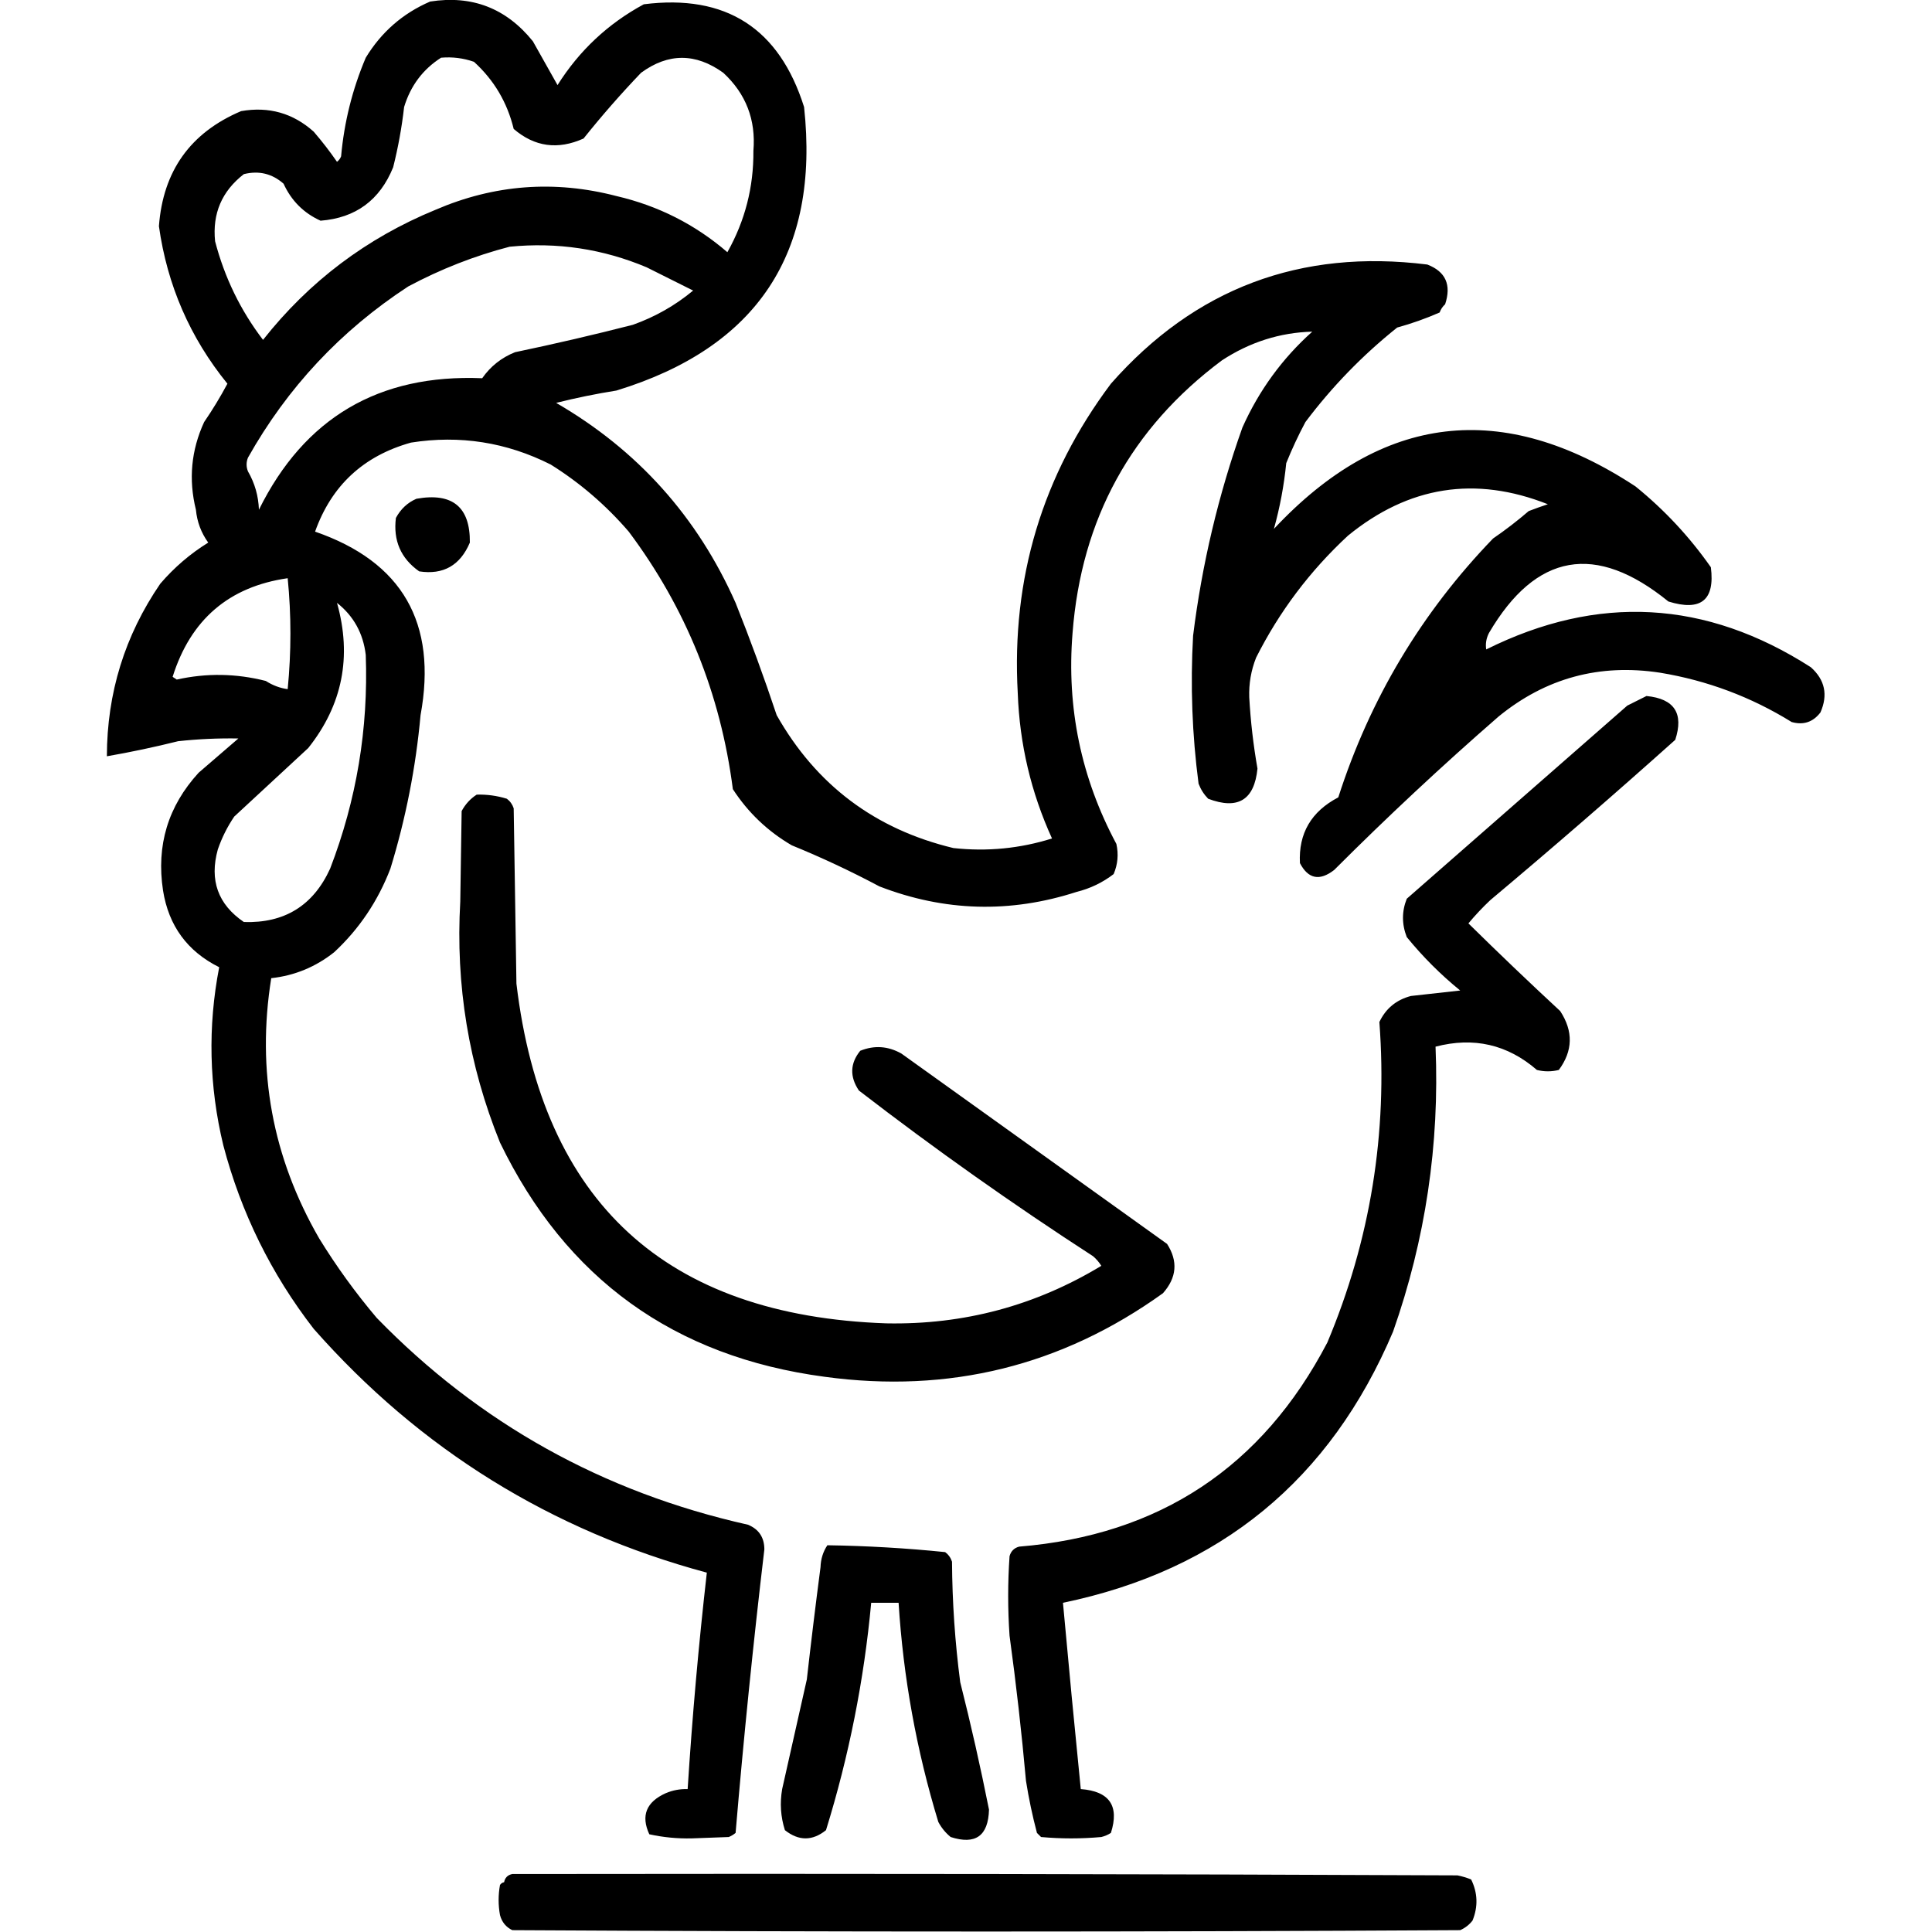 <?xml version="1.0" encoding="UTF-8" standalone="no"?>
<!DOCTYPE svg PUBLIC "-//W3C//DTD SVG 1.1//EN" "http://www.w3.org/Graphics/SVG/1.1/DTD/svg11.dtd">
<svg width="100%" height="100%" viewBox="0 0 1024 1024" version="1.1" xmlns="http://www.w3.org/2000/svg" xmlns:xlink="http://www.w3.org/1999/xlink" xml:space="preserve" xmlns:serif="http://www.serif.com/" style="fill-rule:evenodd;clip-rule:evenodd;stroke-linejoin:round;stroke-miterlimit:2;">
    <g transform="matrix(1.452,0,0,1.452,-299.82,-247.475)">
        <path d="M393.5,854.5L398.5,854.5C511.834,854.333 625.167,854.5 738.5,855C740.247,855.352 741.914,855.852 743.5,856.5C745.902,861.401 746.069,866.401 744,871.5C742.786,873.049 741.286,874.215 739.5,875C624.167,875.667 508.833,875.667 393.5,875C391.185,873.891 389.685,872.057 389,869.5C388.333,865.833 388.333,862.167 389,858.5C389.383,857.944 389.883,857.611 390.5,857.5C390.81,855.856 391.81,854.856 393.5,854.5ZM671.5,363.5C711.003,321.28 755.003,316.114 803.5,348C814.079,356.577 823.245,366.41 831,377.5C832.535,389.515 827.369,393.681 815.5,390C788.971,368.437 767.137,372.271 750,401.5C749.009,403.447 748.675,405.447 749,407.5C789.686,387.247 829.186,389.414 867.5,414C872.645,418.598 873.812,424.098 871,430.5C868.293,434.035 864.793,435.202 860.5,434C845.709,424.846 829.709,418.846 812.5,416C790.383,412.599 770.717,417.932 753.5,432C732.898,449.933 712.898,468.6 693.5,488C688.182,492.125 684.015,491.291 681,485.5C680.446,474.665 685.113,466.665 695,461.5C706.55,425.553 725.384,394.053 751.5,367C756.014,363.909 760.347,360.575 764.5,357C766.804,356.105 769.138,355.271 771.5,354.5C745.017,344.029 720.684,347.863 698.5,366C684.642,378.851 673.475,393.684 665,410.5C663.156,415.156 662.323,419.99 662.5,425C662.989,433.735 663.989,442.402 665.5,451C664.36,462.459 658.36,466.126 647.5,462C645.959,460.421 644.792,458.587 644,456.5C641.642,438.576 640.975,420.576 642,402.5C645.222,376.495 651.222,351.161 660,326.5C666.051,312.964 674.551,301.297 685.5,291.5C673.695,291.821 662.695,295.321 652.5,302C619.37,326.745 601.203,359.911 598,401.5C595.786,428.765 601.119,454.432 614,478.5C614.837,482.295 614.504,485.961 613,489.5C608.973,492.596 604.473,494.763 599.5,496C575.245,503.853 551.245,503.187 527.5,494C517.074,488.453 506.408,483.453 495.5,479C486.713,473.88 479.547,467.047 474,458.5C469.513,423.672 456.846,392.339 436,364.5C427.679,354.837 418.179,346.67 407.5,340C391.34,331.856 374.34,329.189 356.5,332C339.148,336.857 327.481,347.69 321.5,364.5C353.352,375.504 366.186,397.838 360,431.5C358.269,450.554 354.602,469.221 349,487.5C344.45,499.35 337.617,509.517 328.5,518C321.723,523.391 314.056,526.557 305.5,527.5C300.084,561.25 305.917,592.917 323,622.5C329.266,632.697 336.266,642.364 344,651.5C381.41,689.969 426.576,715.136 479.5,727C483.485,728.627 485.485,731.627 485.5,736C481.422,770.437 477.922,804.937 475,839.5C474.25,840.126 473.416,840.626 472.5,841C468,841.167 463.5,841.333 459,841.5C453.725,841.616 448.558,841.116 443.5,840C440.378,833.212 442.378,828.212 449.5,825C452.063,823.921 454.729,823.421 457.5,823.5C459.175,797.11 461.508,770.777 464.5,744.5C407.621,729.157 359.788,699.491 321,655.5C305.478,635.456 294.478,613.123 288,588.5C282.792,566.904 282.292,545.237 286.5,523.5C274.88,517.708 268.047,508.374 266,495.5C263.489,479.038 267.822,464.705 279,452.5C283.833,448.333 288.667,444.167 293.5,440C286.166,439.871 278.832,440.205 271.5,441C262.889,443.149 254.223,444.983 245.5,446.5C245.542,423.413 252.042,402.413 265,383.5C270.104,377.556 275.937,372.556 282.5,368.5C279.921,364.933 278.421,360.933 278,356.5C275.266,345.442 276.266,334.775 281,324.5C284.085,320 286.918,315.333 289.5,310.5C275.853,293.7 267.52,274.533 264.5,253C265.998,232.848 275.998,218.848 294.5,211C304.619,209.236 313.452,211.736 321,218.5C324.056,222.048 326.889,225.715 329.5,229.5C330.192,228.975 330.692,228.308 331,227.5C332.121,215.014 335.121,203.014 340,191.5C345.684,182.146 353.518,175.312 363.5,171C378.778,168.603 391.278,173.436 401,185.5C404.014,190.865 407.014,196.199 410,201.5C417.958,188.873 428.458,179.04 441.5,172C471.433,168.217 490.933,180.717 500,209.5C505.769,262.761 482.936,297.261 431.5,313C424.087,314.179 416.753,315.679 409.5,317.5C439.21,334.713 461.043,359.046 475,390.5C480.4,404.035 485.4,417.702 490,431.5C504.416,456.971 525.916,473.138 554.5,480C566.8,481.346 578.8,480.179 590.5,476.5C582.838,459.698 578.672,442.031 578,423.5C575.64,381.571 586.973,343.905 612,310.5C642.642,275.723 681.142,261.223 727.5,267C734.187,269.581 736.354,274.414 734,281.5C733.085,282.328 732.419,283.328 732,284.5C726.995,286.701 721.828,288.534 716.5,290C703.875,300.08 692.709,311.58 683,324.5C680.393,329.38 678.06,334.38 676,339.5C675.185,347.668 673.685,355.668 671.5,363.5ZM367.5,191.5C360.857,195.738 356.357,201.738 354,209.5C353.155,216.927 351.822,224.26 350,231.5C345.143,243.502 336.31,250.002 323.5,251C317.343,248.21 312.843,243.71 310,237.5C305.827,233.809 300.993,232.642 295.5,234C287.473,240.221 283.973,248.387 285,258.5C288.452,271.735 294.285,283.735 302.5,294.5C319.339,273.162 340.339,257.329 365.5,247C386.913,237.786 408.913,236.12 431.5,242C446.749,245.541 460.249,252.374 472,262.5C478.447,251.045 481.614,238.712 481.5,225.5C482.444,214.159 478.778,204.659 470.5,197C460.418,189.741 450.418,189.741 440.5,197C433.127,204.704 426.127,212.704 419.5,221C410.118,225.22 401.618,224.053 394,217.5C391.653,207.829 386.819,199.662 379.5,193C375.637,191.646 371.637,191.146 367.5,191.5ZM329.5,390.5C335.014,410.096 331.514,427.763 319,443.5C310.052,451.777 301.052,460.11 292,468.5C289.473,472.221 287.473,476.221 286,480.5C282.879,491.73 286.046,500.563 295.5,507C310.345,507.495 320.845,500.995 327,487.5C336.639,462.437 340.973,436.437 340,409.5C339.07,401.63 335.57,395.297 329.5,390.5ZM311.5,381.5C290.076,384.583 276.076,396.583 269.5,417.5C270,417.833 270.5,418.167 271,418.5C281.832,416.081 292.666,416.247 303.5,419C306.058,420.626 308.725,421.626 311.5,422C312.83,408.402 312.83,394.902 311.5,381.5ZM392.5,260.5C379.728,263.82 367.395,268.654 355.5,275C330.883,291.086 311.383,311.919 297,337.5C296.333,339.167 296.333,340.833 297,342.5C299.499,346.832 300.832,351.499 301,356.5C317.614,322.931 344.781,306.931 382.5,308.5C385.551,304.14 389.551,300.974 394.5,299C408.91,295.987 423.244,292.654 437.5,289C445.623,286.108 452.957,281.942 459.5,276.5C453.87,273.685 448.203,270.851 442.5,268C426.493,261.277 409.827,258.777 392.5,260.5ZM358.5,352.5C371.638,350.158 378.138,355.491 378,368.5C374.459,376.849 368.292,380.349 359.5,379C352.807,374.273 349.973,367.773 351,359.5C352.767,356.228 355.267,353.895 358.5,352.5ZM380.5,460.5C384.247,460.392 387.914,460.892 391.5,462C392.701,462.903 393.535,464.069 394,465.5C394.333,486.833 394.667,508.167 395,529.5C404.526,609.356 449.526,650.69 530,653.5C558.268,654.059 584.435,647.059 608.5,632.5C607.687,631.186 606.687,630.019 605.5,629C576.167,609.999 547.667,589.833 520,568.5C516.611,563.436 516.778,558.603 520.5,554C525.624,551.93 530.624,552.264 535.5,555C567.833,578.167 600.167,601.333 632.5,624.5C636.547,630.801 636.047,636.801 631,642.5C594.083,669.025 552.916,679.192 507.5,673C452.555,665.697 413.055,637.197 389,587.5C377.579,559.308 372.746,529.975 374.5,499.5C374.667,488.5 374.833,477.5 375,466.5C376.36,463.977 378.193,461.977 380.5,460.5ZM807.5,424.5C817.665,425.494 821.165,430.827 818,440.5C795.795,460.373 773.295,479.873 750.5,499C747.65,501.682 744.984,504.516 742.5,507.5C753.489,518.321 764.655,528.988 776,539.5C780.825,546.861 780.659,554.028 775.5,561C772.833,561.667 770.167,561.667 767.5,561C756.759,551.695 744.426,548.862 730.5,552.5C731.994,588.212 726.827,622.879 715,656.5C692.088,710.585 651.921,743.585 594.5,755.5C596.556,778.173 598.723,800.839 601,823.5C611.482,824.297 615.148,829.63 612,839.5C610.933,840.191 609.766,840.691 608.5,841C601.167,841.667 593.833,841.667 586.5,841L585,839.5C583.345,833.24 582.012,826.907 581,820.5C579.411,802.785 577.411,785.119 575,767.5C574.333,757.833 574.333,748.167 575,738.5C575.5,736.667 576.667,735.5 578.5,735C629.729,730.808 667.229,705.975 691,660.5C706.72,623.096 713.053,584.096 710,543.5C712.327,538.577 716.16,535.41 721.5,534C727.5,533.333 733.5,532.667 739.5,532C732.333,526.167 725.833,519.667 720,512.5C718.156,507.789 718.156,503.123 720,498.5C746.833,475 773.667,451.5 800.5,428C802.925,426.787 805.259,425.621 807.5,424.5ZM508.5,734.5C522.882,734.712 537.215,735.545 551.5,737C552.701,737.903 553.535,739.069 554,740.5C554.089,755.234 555.089,769.901 557,784.5C560.901,799.935 564.401,815.435 567.5,831C567.236,840.605 562.569,843.938 553.5,841C551.622,839.457 550.122,837.624 549,835.5C541.036,809.378 536.202,782.711 534.5,755.5L524.5,755.5C521.884,783.748 516.384,811.415 508,838.5C503.039,842.489 498.039,842.489 493,838.5C491.445,833.618 491.112,828.618 492,823.5C494.999,810.169 497.999,796.836 501,783.5C502.547,769.816 504.214,756.149 506,742.5C506.097,739.518 506.93,736.851 508.5,734.5Z"/>
    </g>
</svg>

